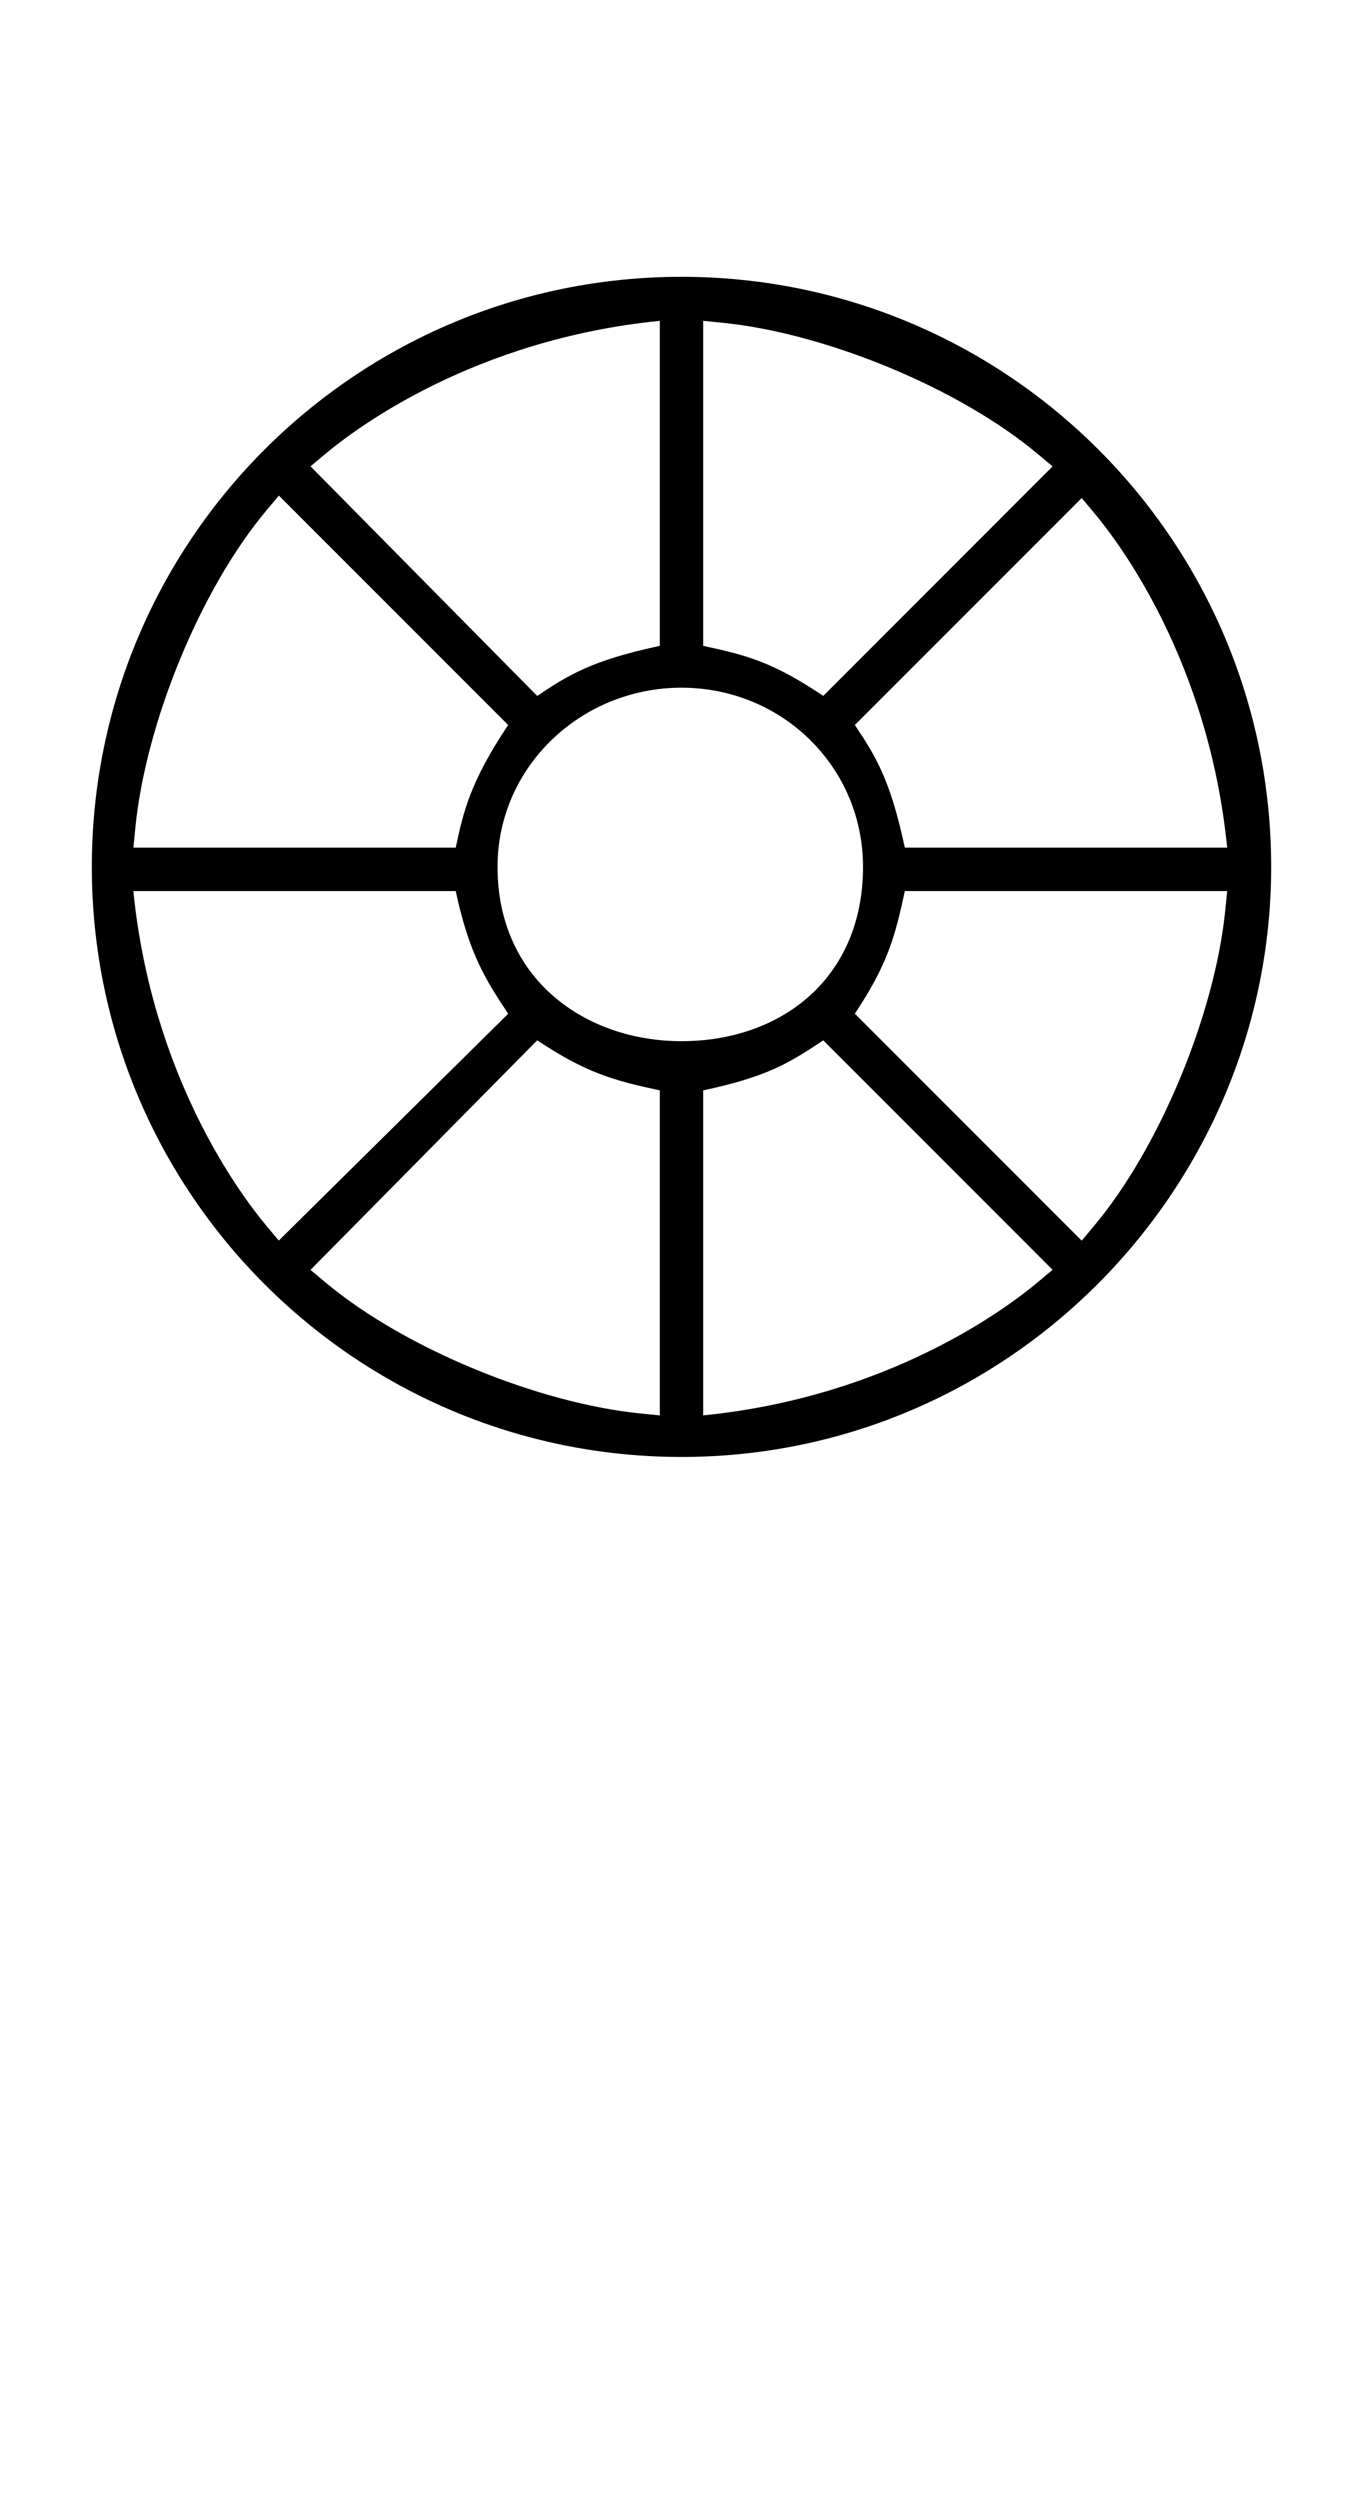 <?xml version="1.0" standalone="no"?>
<!DOCTYPE svg PUBLIC "-//W3C//DTD SVG 1.1//EN" "http://www.w3.org/Graphics/SVG/1.1/DTD/svg11.dtd" >
<svg xmlns="http://www.w3.org/2000/svg" xmlns:xlink="http://www.w3.org/1999/xlink" version="1.1" viewBox="-10 0 546 1000">
  <g transform="matrix(1 0 0 -1 0 800)">
   <path fill="currentColor"
d="M262.799 524.904c40.169 0 72.659 -31.594 72.659 -71.679c0 -44.7 -32.889 -69.719 -72.659 -69.719c-38.359 0 -73.638 24.643 -73.638 69.719c0 40.053 33.426 71.679 73.638 71.679zM352.2 443.563h129.033l-0.771 -7.7
c-4.088 -40.891 -25.908 -94.519 -52.556 -126.292l-4.914 -5.858l-90.802 90.802c13.09 19.634 16.093 30.771 20.01 49.049zM271.48 233.812v130.013c25.36 5.436 34.053 10.666 48.07 20.01l91.78 -91.782l-5.858 -4.913
c-12.275 -10.297 -59.52 -45.881 -133.992 -53.327zM254.117 363.824v-130.013l-7.7 0.771c-40.891 4.088 -94.519 25.908 -126.292 52.557l-5.824 4.885l90.738 91.83c19.567 -13.045 30.614 -16.071 49.078 -20.029zM43.385 443.563
h129.033c5.379 -25.105 11.969 -35.517 21.009 -49.078l-91.83 -90.738l-4.885 5.824c-10.297 12.275 -45.881 59.52 -53.327 133.992zM172.418 460.927h-129.015l0.749 7.684c4.084 41.856 25.91 95.515 52.56 127.289l4.913 5.858
l91.782 -91.78c-15.148 -22.723 -17.836 -34.336 -20.989 -49.051zM254.117 671.66v-130.013c-27.559 -5.906 -36.669 -11.757 -49.078 -20.029l-90.738 91.829l5.824 4.886c12.275 10.296 59.52 45.88 133.992 53.327zM271.48 541.647
v130.013l7.7 -0.771c40.891 -4.088 94.519 -25.908 126.292 -52.556l5.858 -4.914l-91.78 -91.782c-20.002 13.336 -29.985 16.135 -48.07 20.011zM481.233 460.927h-129.033c-5.907 27.565 -11.771 36.691 -20.01 49.051l90.802 90.801
l4.914 -5.858c10.296 -12.276 45.88 -59.52 53.327 -133.993zM498.84 453.226c0 130.393 -105.648 236.041 -236.041 236.041s-236.041 -105.648 -236.041 -236.041c0 -130.393 105.648 -236.041 236.041 -236.041c131.401 0 236.041 107.642 236.041 236.041z
" />
  </g>

</svg>
